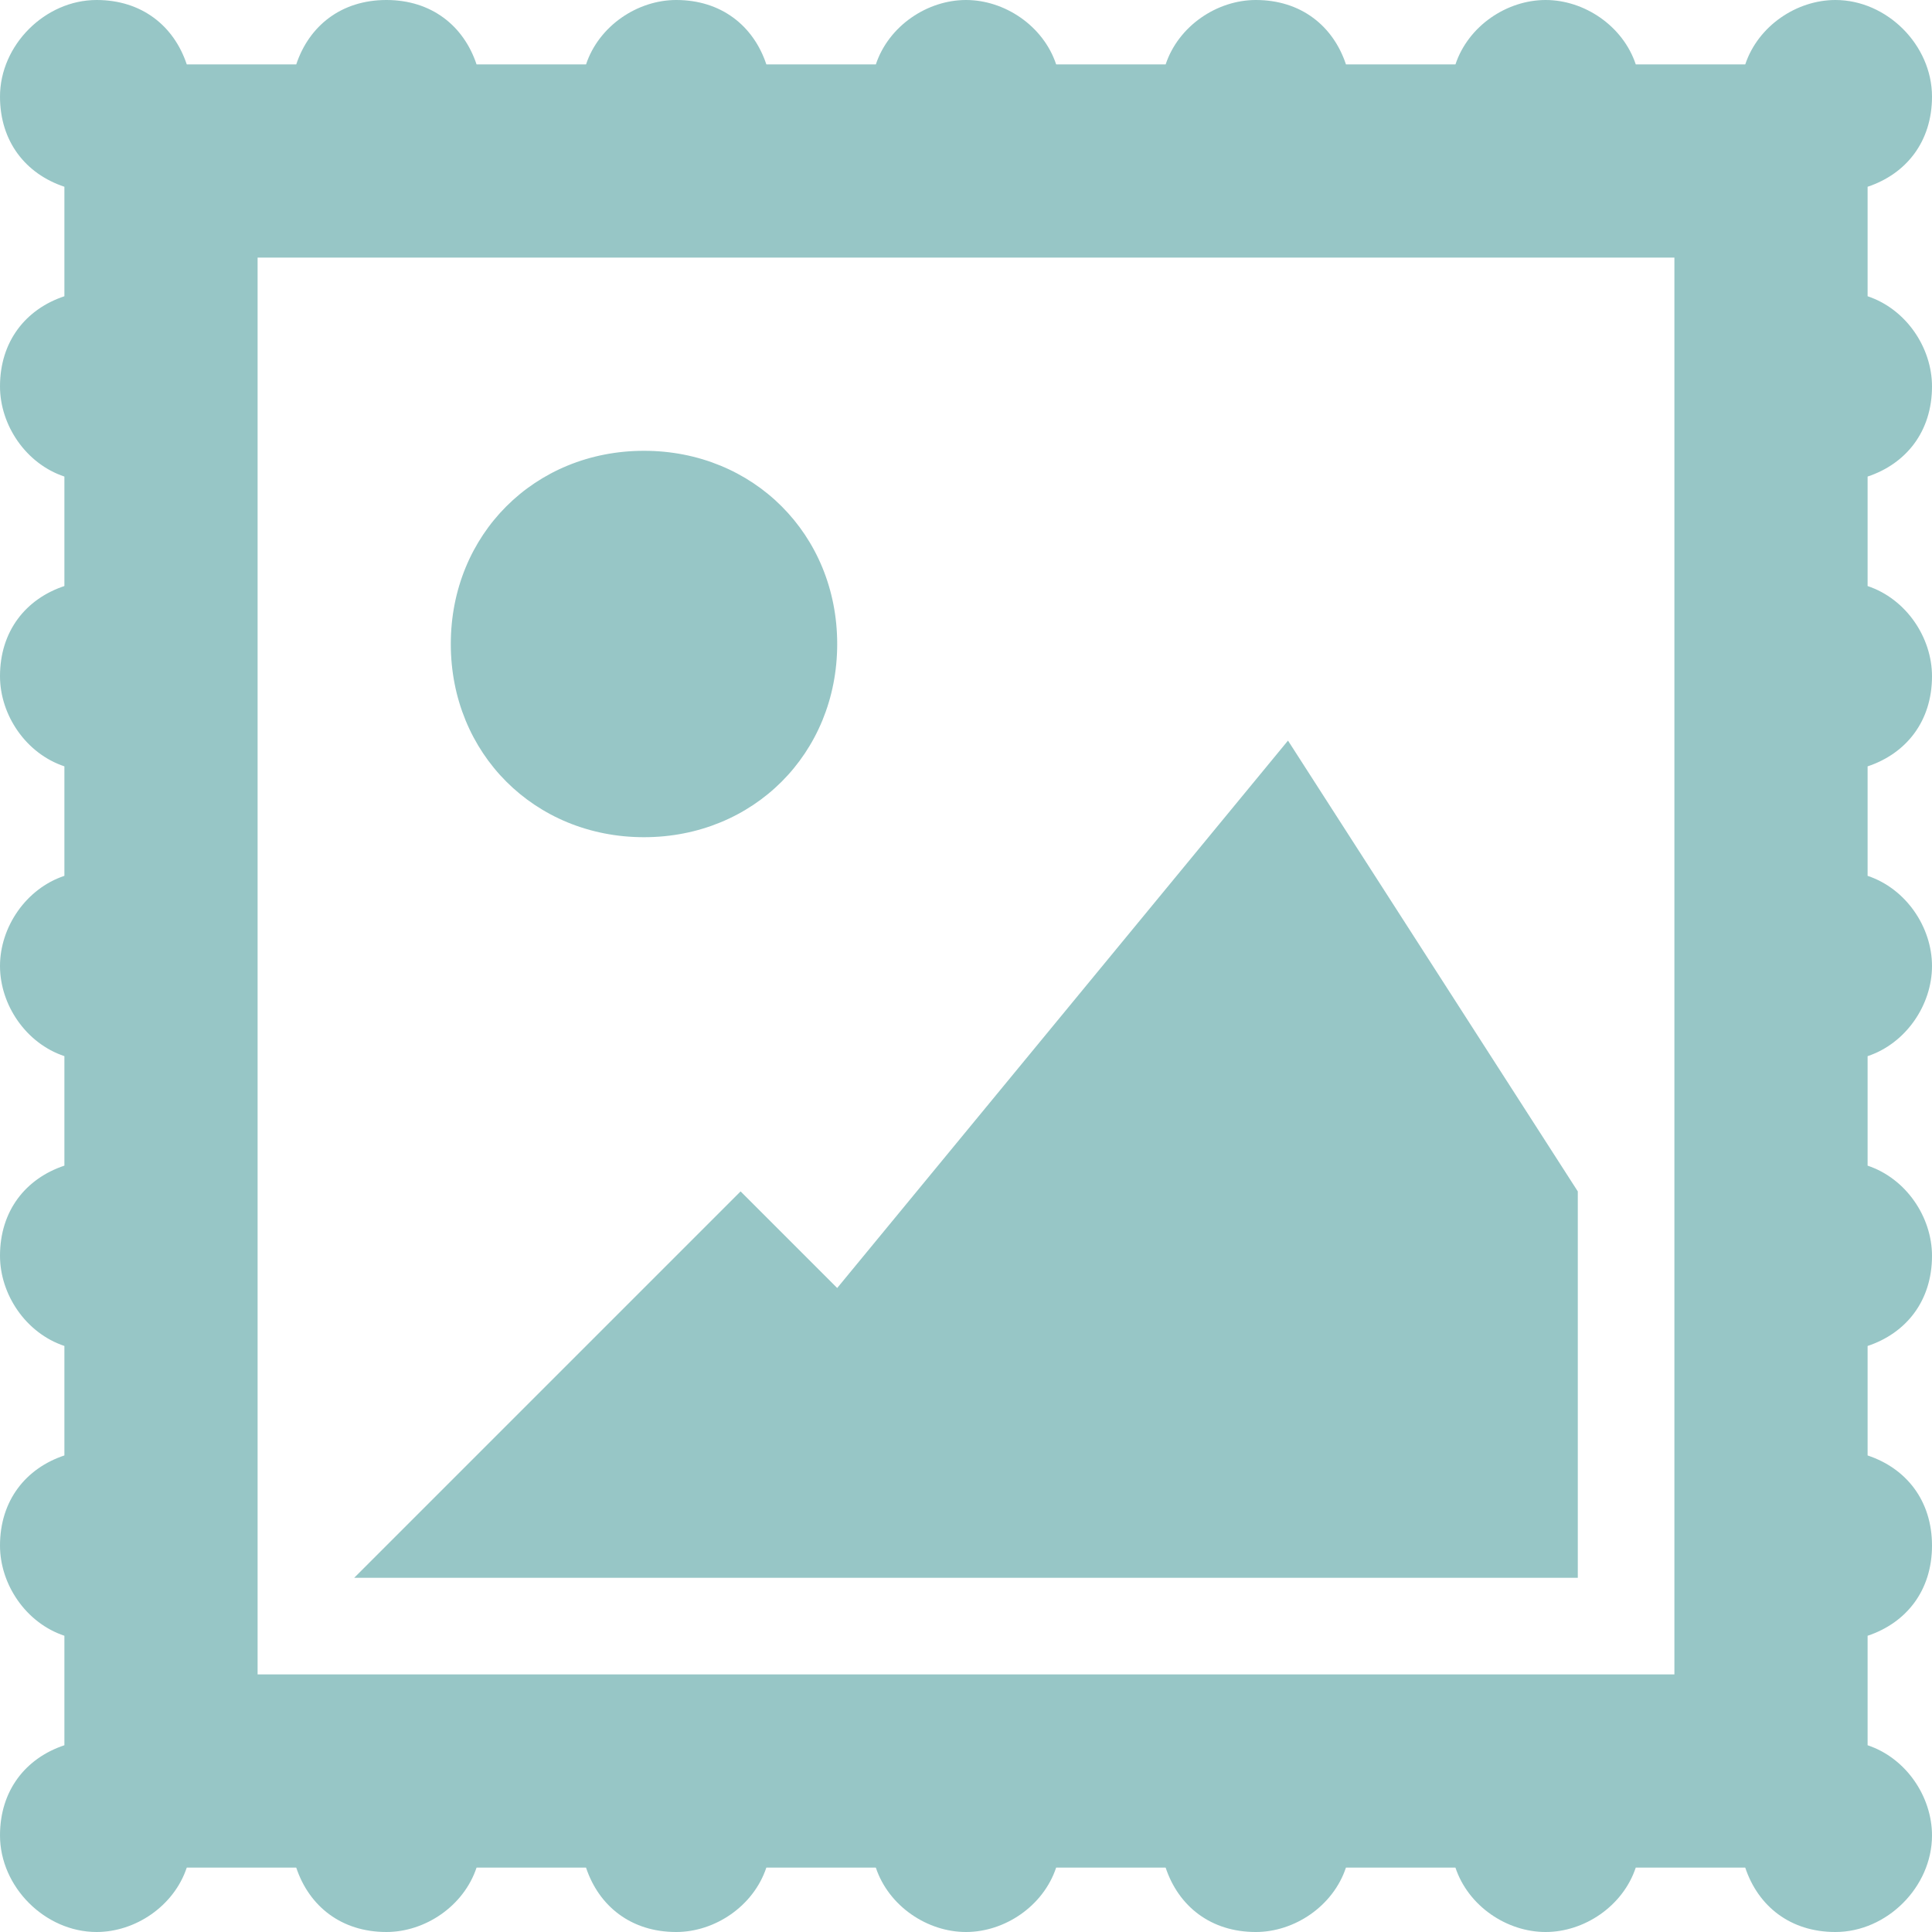 <?xml version="1.0" encoding="utf-8"?>
<!-- Generator: Adobe Illustrator 17.1.0, SVG Export Plug-In . SVG Version: 6.00 Build 0)  -->
<!DOCTYPE svg PUBLIC "-//W3C//DTD SVG 1.1//EN" "http://www.w3.org/Graphics/SVG/1.1/DTD/svg11.dtd">
<svg version="1.1" id="Layer_1" xmlns="http://www.w3.org/2000/svg" xmlns:xlink="http://www.w3.org/1999/xlink" x="0px" y="0px"
	 viewBox="0 0 30 30" enable-background="new 0 0 30 30" xml:space="preserve">
<path fill-rule="evenodd" clip-rule="evenodd" fill="#97C6C6" d="M30,24c0,0.7-0.4,1.2-1,1.4v1.7c0.6,0.2,1,0.8,1,1.4
	c0,0.8-0.7,1.5-1.5,1.5c-0.7,0-1.2-0.4-1.4-1h-1.7c-0.2,0.6-0.8,1-1.4,1s-1.2-0.4-1.4-1h-1.7c-0.2,0.6-0.8,1-1.4,1
	c-0.7,0-1.2-0.4-1.4-1h-1.7c-0.2,0.6-0.8,1-1.4,1s-1.2-0.4-1.4-1h-1.7c-0.2,0.6-0.8,1-1.4,1c-0.7,0-1.2-0.4-1.4-1H7.4
	c-0.2,0.6-0.8,1-1.4,1c-0.7,0-1.2-0.4-1.4-1H2.9c-0.2,0.6-0.8,1-1.4,1C0.7,30,0,29.3,0,28.5c0-0.7,0.4-1.2,1-1.4v-1.7
	c-0.6-0.2-1-0.8-1-1.4c0-0.7,0.4-1.2,1-1.4v-1.7c-0.6-0.2-1-0.8-1-1.4c0-0.7,0.4-1.2,1-1.4v-1.7c-0.6-0.2-1-0.8-1-1.4s0.4-1.2,1-1.4
	v-1.7c-0.6-0.2-1-0.8-1-1.4c0-0.7,0.4-1.2,1-1.4V7.4C0.4,7.2,0,6.6,0,6c0-0.7,0.4-1.2,1-1.4V2.9C0.4,2.7,0,2.2,0,1.5
	C0,0.7,0.7,0,1.5,0c0.7,0,1.2,0.4,1.4,1h1.7C4.8,0.4,5.3,0,6,0c0.7,0,1.2,0.4,1.4,1h1.7c0.2-0.6,0.8-1,1.4-1c0.7,0,1.2,0.4,1.4,1
	h1.7c0.2-0.6,0.8-1,1.4-1s1.2,0.4,1.4,1h1.7c0.2-0.6,0.8-1,1.4-1c0.7,0,1.2,0.4,1.4,1h1.7c0.2-0.6,0.8-1,1.4-1s1.2,0.4,1.4,1h1.7
	c0.2-0.6,0.8-1,1.4-1C29.3,0,30,0.7,30,1.5c0,0.7-0.4,1.2-1,1.4v1.7c0.6,0.2,1,0.8,1,1.4c0,0.7-0.4,1.2-1,1.4v1.7
	c0.6,0.2,1,0.8,1,1.4c0,0.7-0.4,1.2-1,1.4v1.7c0.6,0.2,1,0.8,1,1.4s-0.4,1.2-1,1.4v1.7c0.6,0.2,1,0.8,1,1.4c0,0.7-0.4,1.2-1,1.4v1.7
	C29.6,22.8,30,23.3,30,24z M26,4H4v22h22V4z M13,20l7-8.5l4.5,7v6h-19l6-6L13,20z M10,13c-1.7,0-3-1.3-3-3c0-1.7,1.3-3,3-3
	c1.7,0,3,1.3,3,3C13,11.7,11.7,13,10,13z"/>
</svg>
